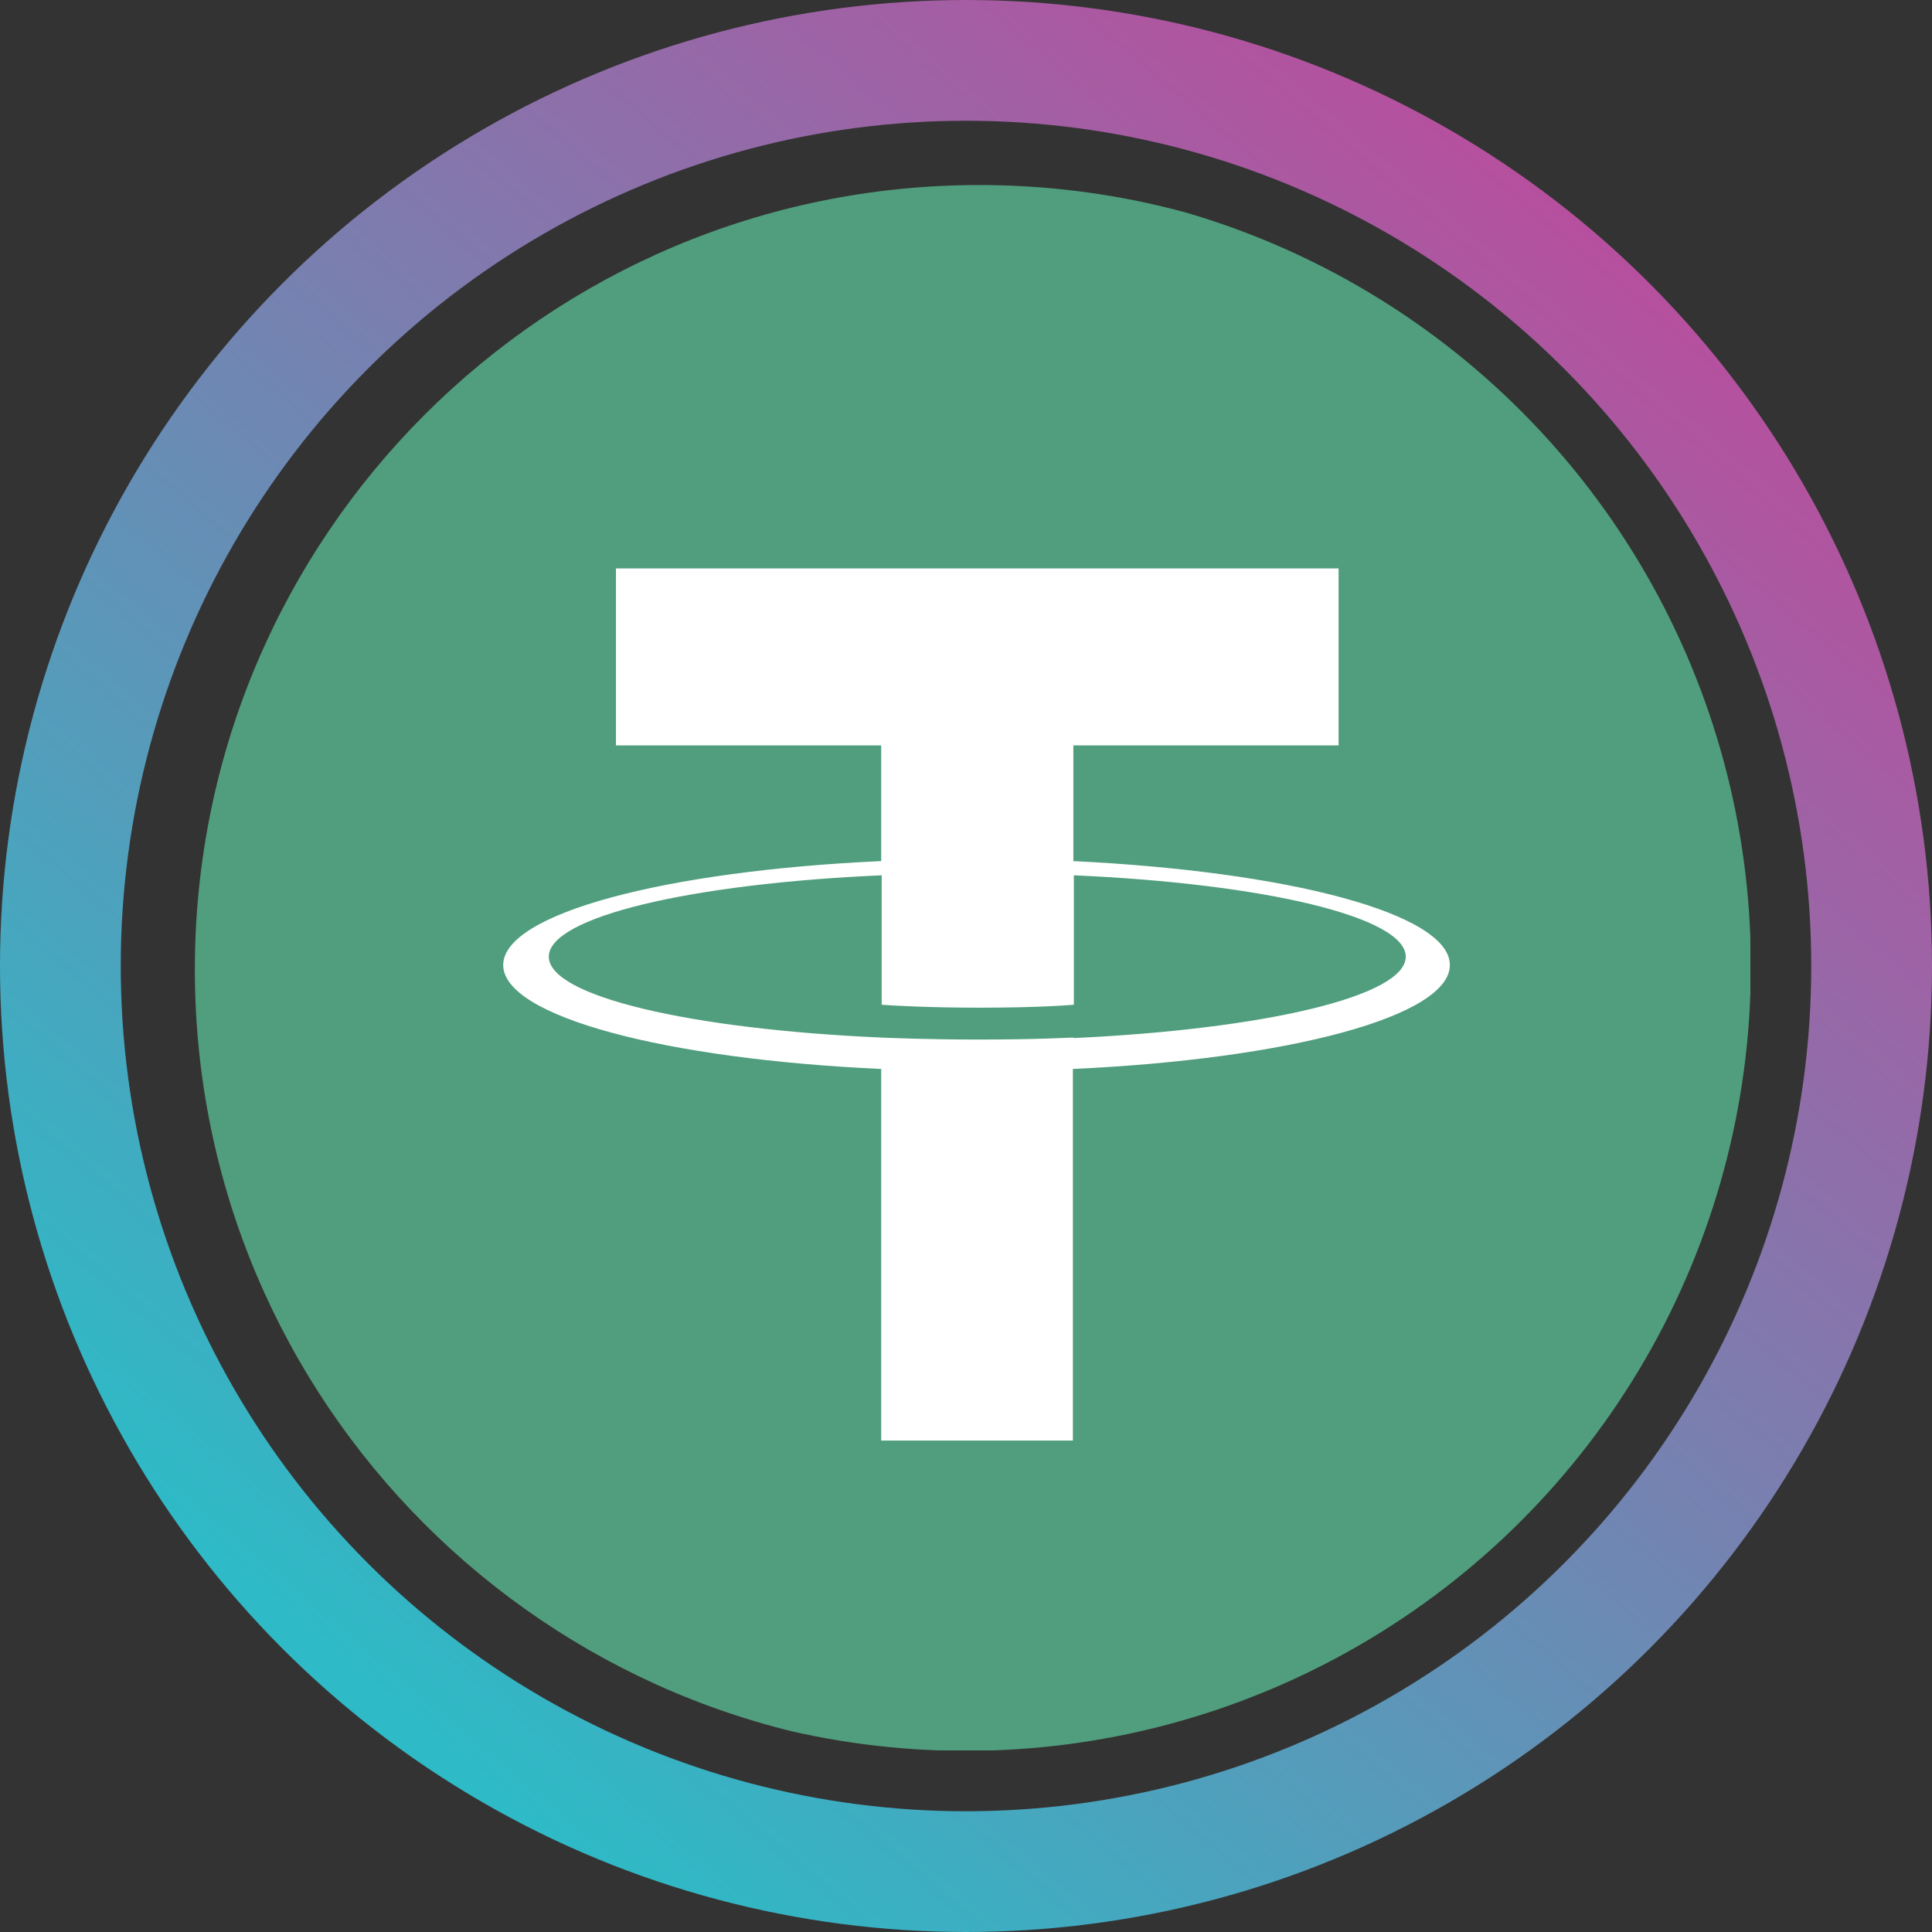 <svg xmlns="http://www.w3.org/2000/svg" fill="none" viewBox="0 0 32 32"><rect x="0" y="0" width="32" height="32" fill="#333333" stroke="none"/><circle cx="16" cy="16" r="15" stroke="url(#ausdt__paint0_linear_40_91)" stroke-width="2"/><g clip-path="url(#ausdt__circleClip)"><g style="transform:scale(.812);transform-origin:50% 50%"><g clip-path="url(#ausdt__tether__clip0_298_873)"><path fill="#509E7D" d="M16.27 32.07c8.837 0 16-7.163 16-16s-7.163-16-16-16-16 7.164-16 16 7.163 16 16 16"/><path fill="#fff" fill-rule="evenodd" d="M18.19 17.46c-.11 0-.68.04-1.94.04-1.01 0-1.72-.03-1.97-.04-3.89-.17-6.79-.84-6.79-1.65s2.9-1.49 6.79-1.66v2.64c.25.02.98.06 1.99.06 1.21 0 1.81-.05 1.93-.06v-2.64c3.88.17 6.77.85 6.77 1.66s-2.9 1.48-6.77 1.66m-.01-3.6V11.5h5.41V7.89H8.86v3.61h5.41v2.36c-4.4.2-7.71 1.07-7.71 2.12s3.31 1.92 7.71 2.12v7.58h3.91V18.1c4.39-.2 7.69-1.07 7.69-2.12s-3.3-1.91-7.69-2.12" clip-rule="evenodd"/></g><defs><clipPath id="ausdt__tether__clip0_298_873"><path fill="#fff" d="M0 0h32v32H0z"/></clipPath></defs></g></g><defs><linearGradient id="ausdt__paint0_linear_40_91" x1="26.976" x2="6.592" y1="4.32" y2="28.352" gradientUnits="userSpaceOnUse"><stop stop-color="#B6509E"/><stop offset="1" stop-color="#2EBAC6"/></linearGradient><clipPath id="ausdt__circleClip"><circle cx="16" cy="16" r="13"/></clipPath></defs></svg>
